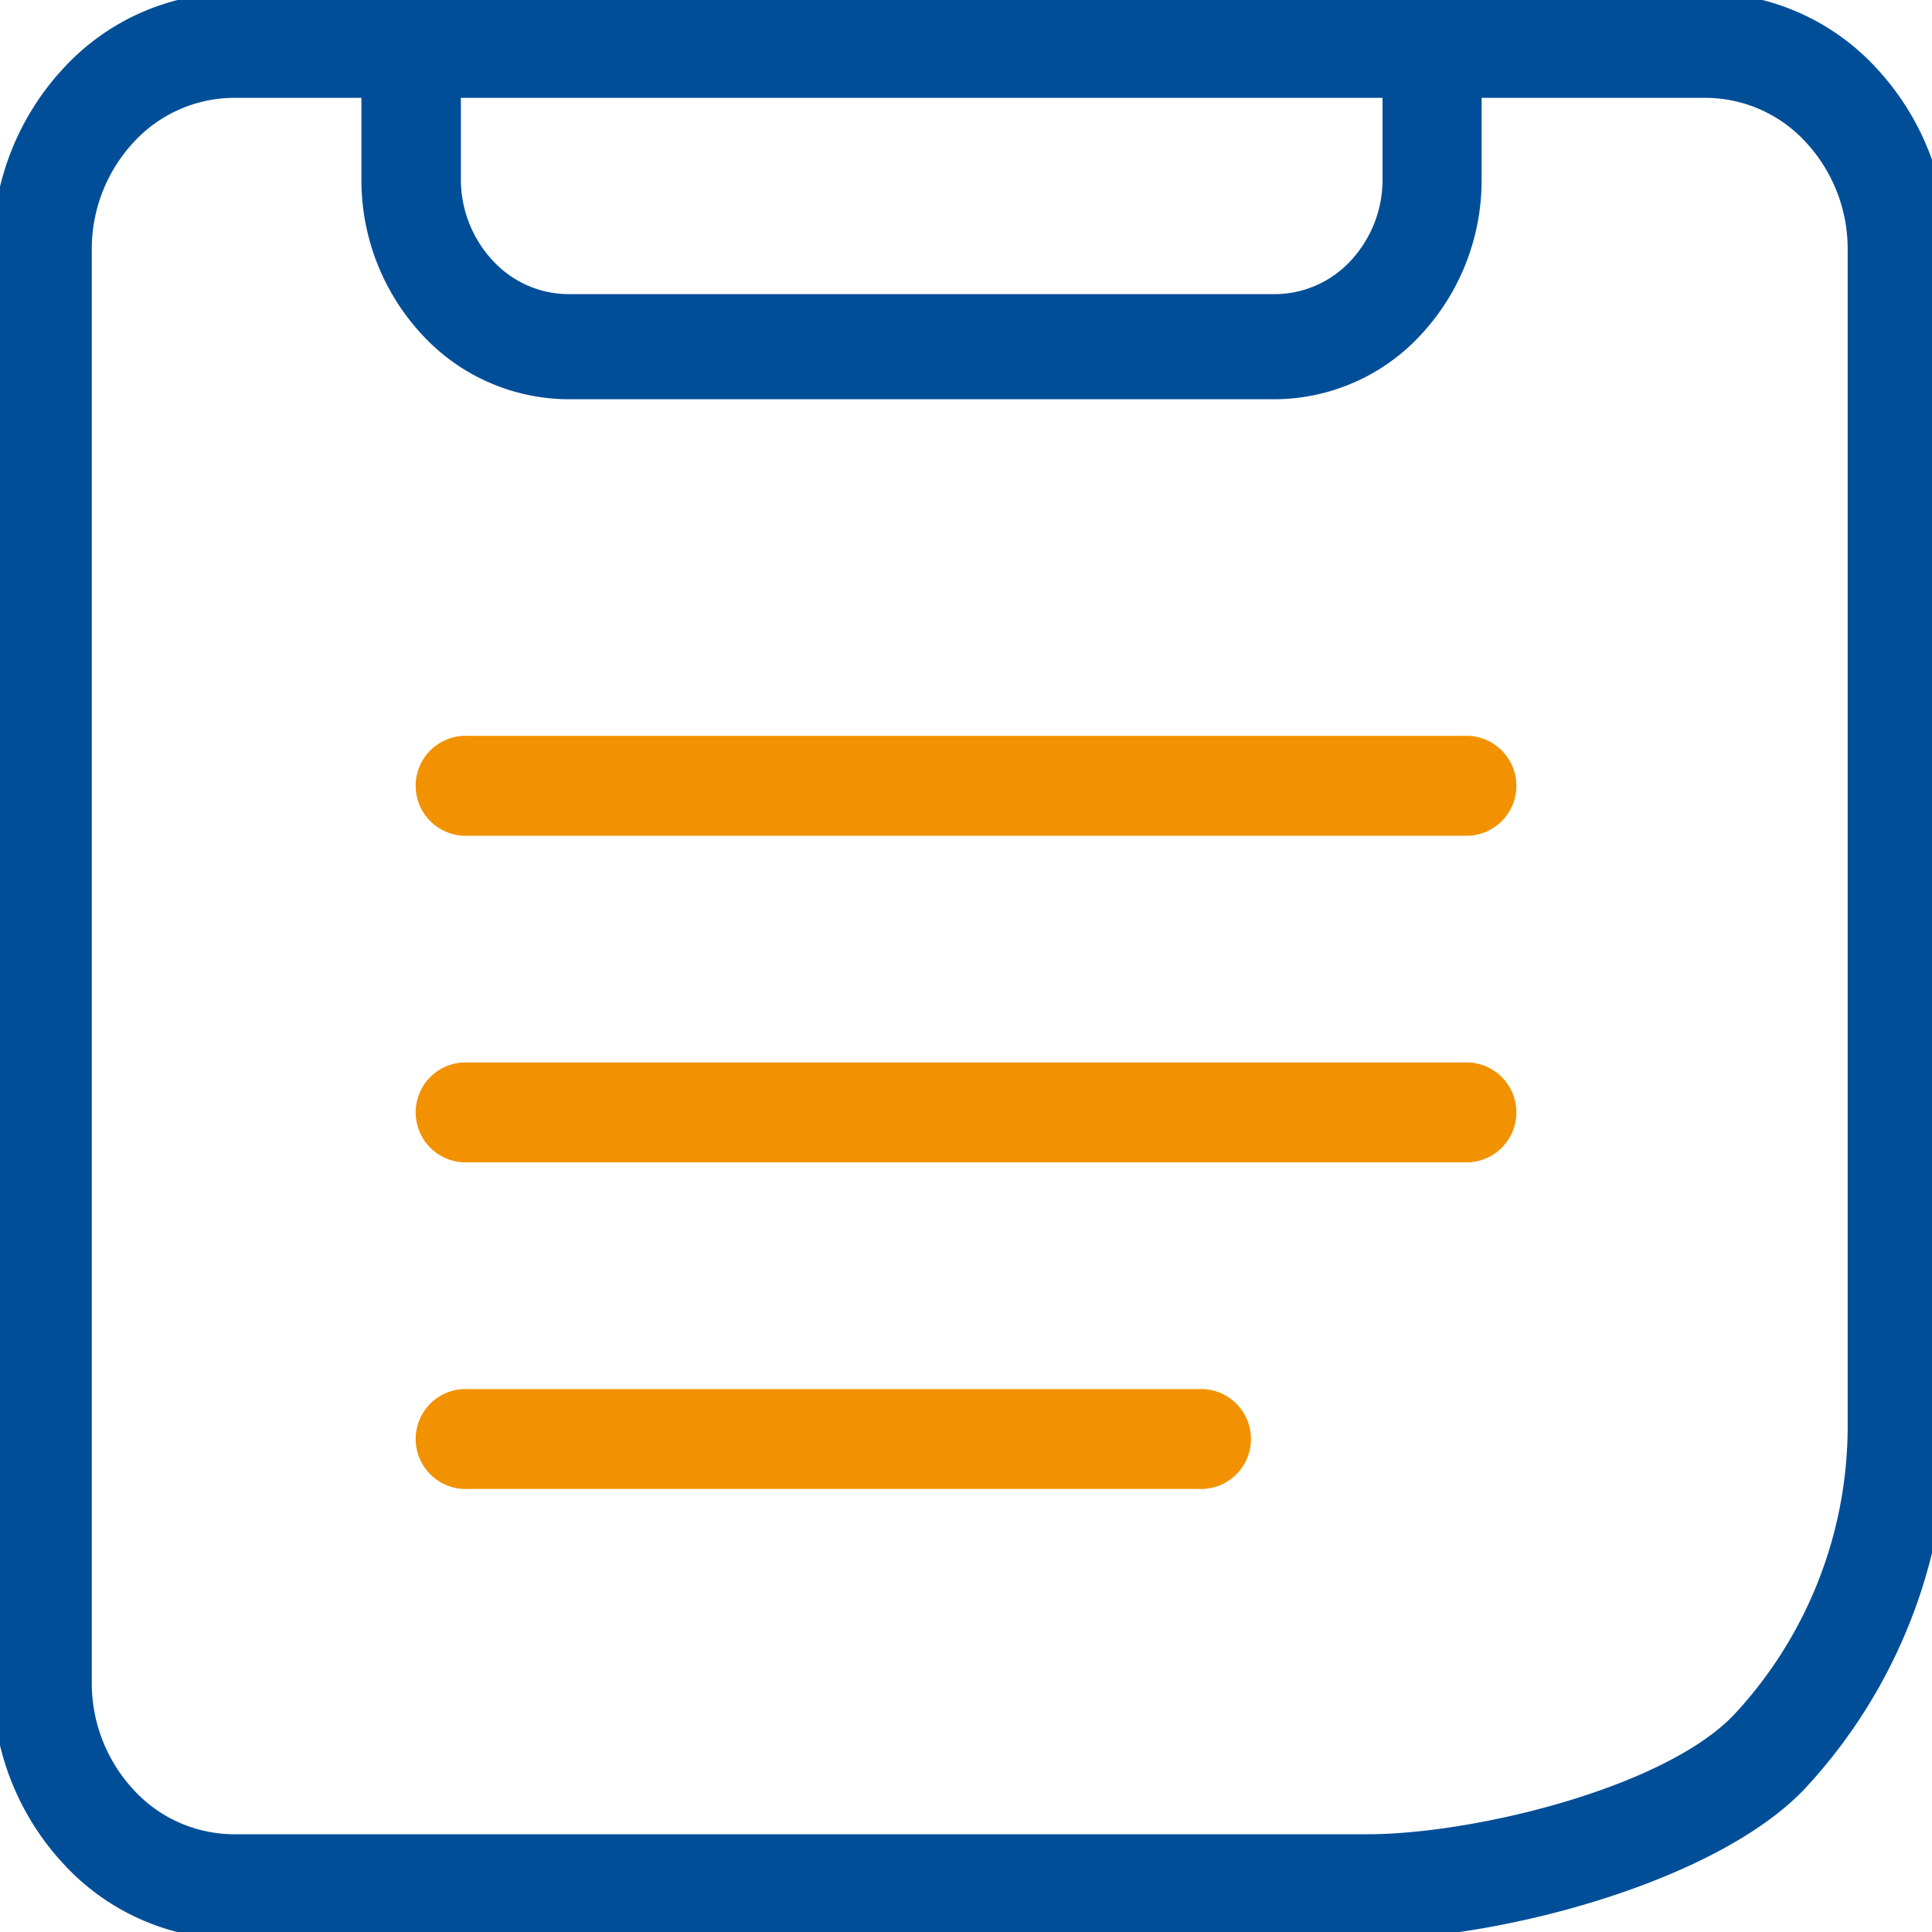<svg xmlns="http://www.w3.org/2000/svg" xmlns:xlink="http://www.w3.org/1999/xlink" width="40" height="40" viewBox="0 0 40 40"><defs><clipPath id="b"><rect width="40" height="40"/></clipPath></defs><g id="a" clip-path="url(#b)"><g transform="translate(-295.756 -302.28)"><path d="M8.837,1h30.49a4.67,4.67,0,0,1,3.418,1.518,5.33,5.33,0,0,1,1.421,3.649V30.484a10.856,10.856,0,0,1-2.892,7.428C39.49,39.816,35.027,41,32.318,41H8.838a4.67,4.67,0,0,1-3.418-1.518A5.33,5.33,0,0,1,4,35.832V6.166A5.324,5.324,0,0,1,5.421,2.517,4.676,4.676,0,0,1,8.838,1ZM34.525,2.875V4.71a4.545,4.545,0,0,1-1.211,3.112A3.99,3.99,0,0,1,30.4,9.115H15.759a3.992,3.992,0,0,1-2.914-1.293A4.549,4.549,0,0,1,11.633,4.71V2.875h-2.8a2.984,2.984,0,0,0-2.177.968A3.4,3.4,0,0,0,5.75,6.167V35.833a3.4,3.4,0,0,0,.906,2.324,2.98,2.98,0,0,0,2.177.968h23.48c2.225,0,6.248-.972,7.714-2.54a8.915,8.915,0,0,0,2.377-6.1V6.167A3.4,3.4,0,0,0,41.5,3.843a2.979,2.979,0,0,0-2.177-.968h-4.8Zm-21.133,0V4.71a2.617,2.617,0,0,0,.7,1.786,2.29,2.29,0,0,0,1.672.743H30.4A2.3,2.3,0,0,0,32.074,6.5a2.611,2.611,0,0,0,.7-1.786V2.875Z" transform="translate(291.756 301.281)" fill="#004e98" stroke="#004e98" stroke-width="0.3"/><path d="M11.265,30.257a.885.885,0,1,1,0-1.768h15.14a.885.885,0,1,1,0,1.768Zm0-6.762a.885.885,0,1,1,0-1.768H31.9a.885.885,0,1,1,0,1.768Zm0-6.762a.885.885,0,1,1,0-1.768H31.9a.885.885,0,1,1,0,1.768Z" transform="translate(294.174 302.7)" fill="#f29200" stroke="#f29200" stroke-width="0.3"/></g></g></svg>
